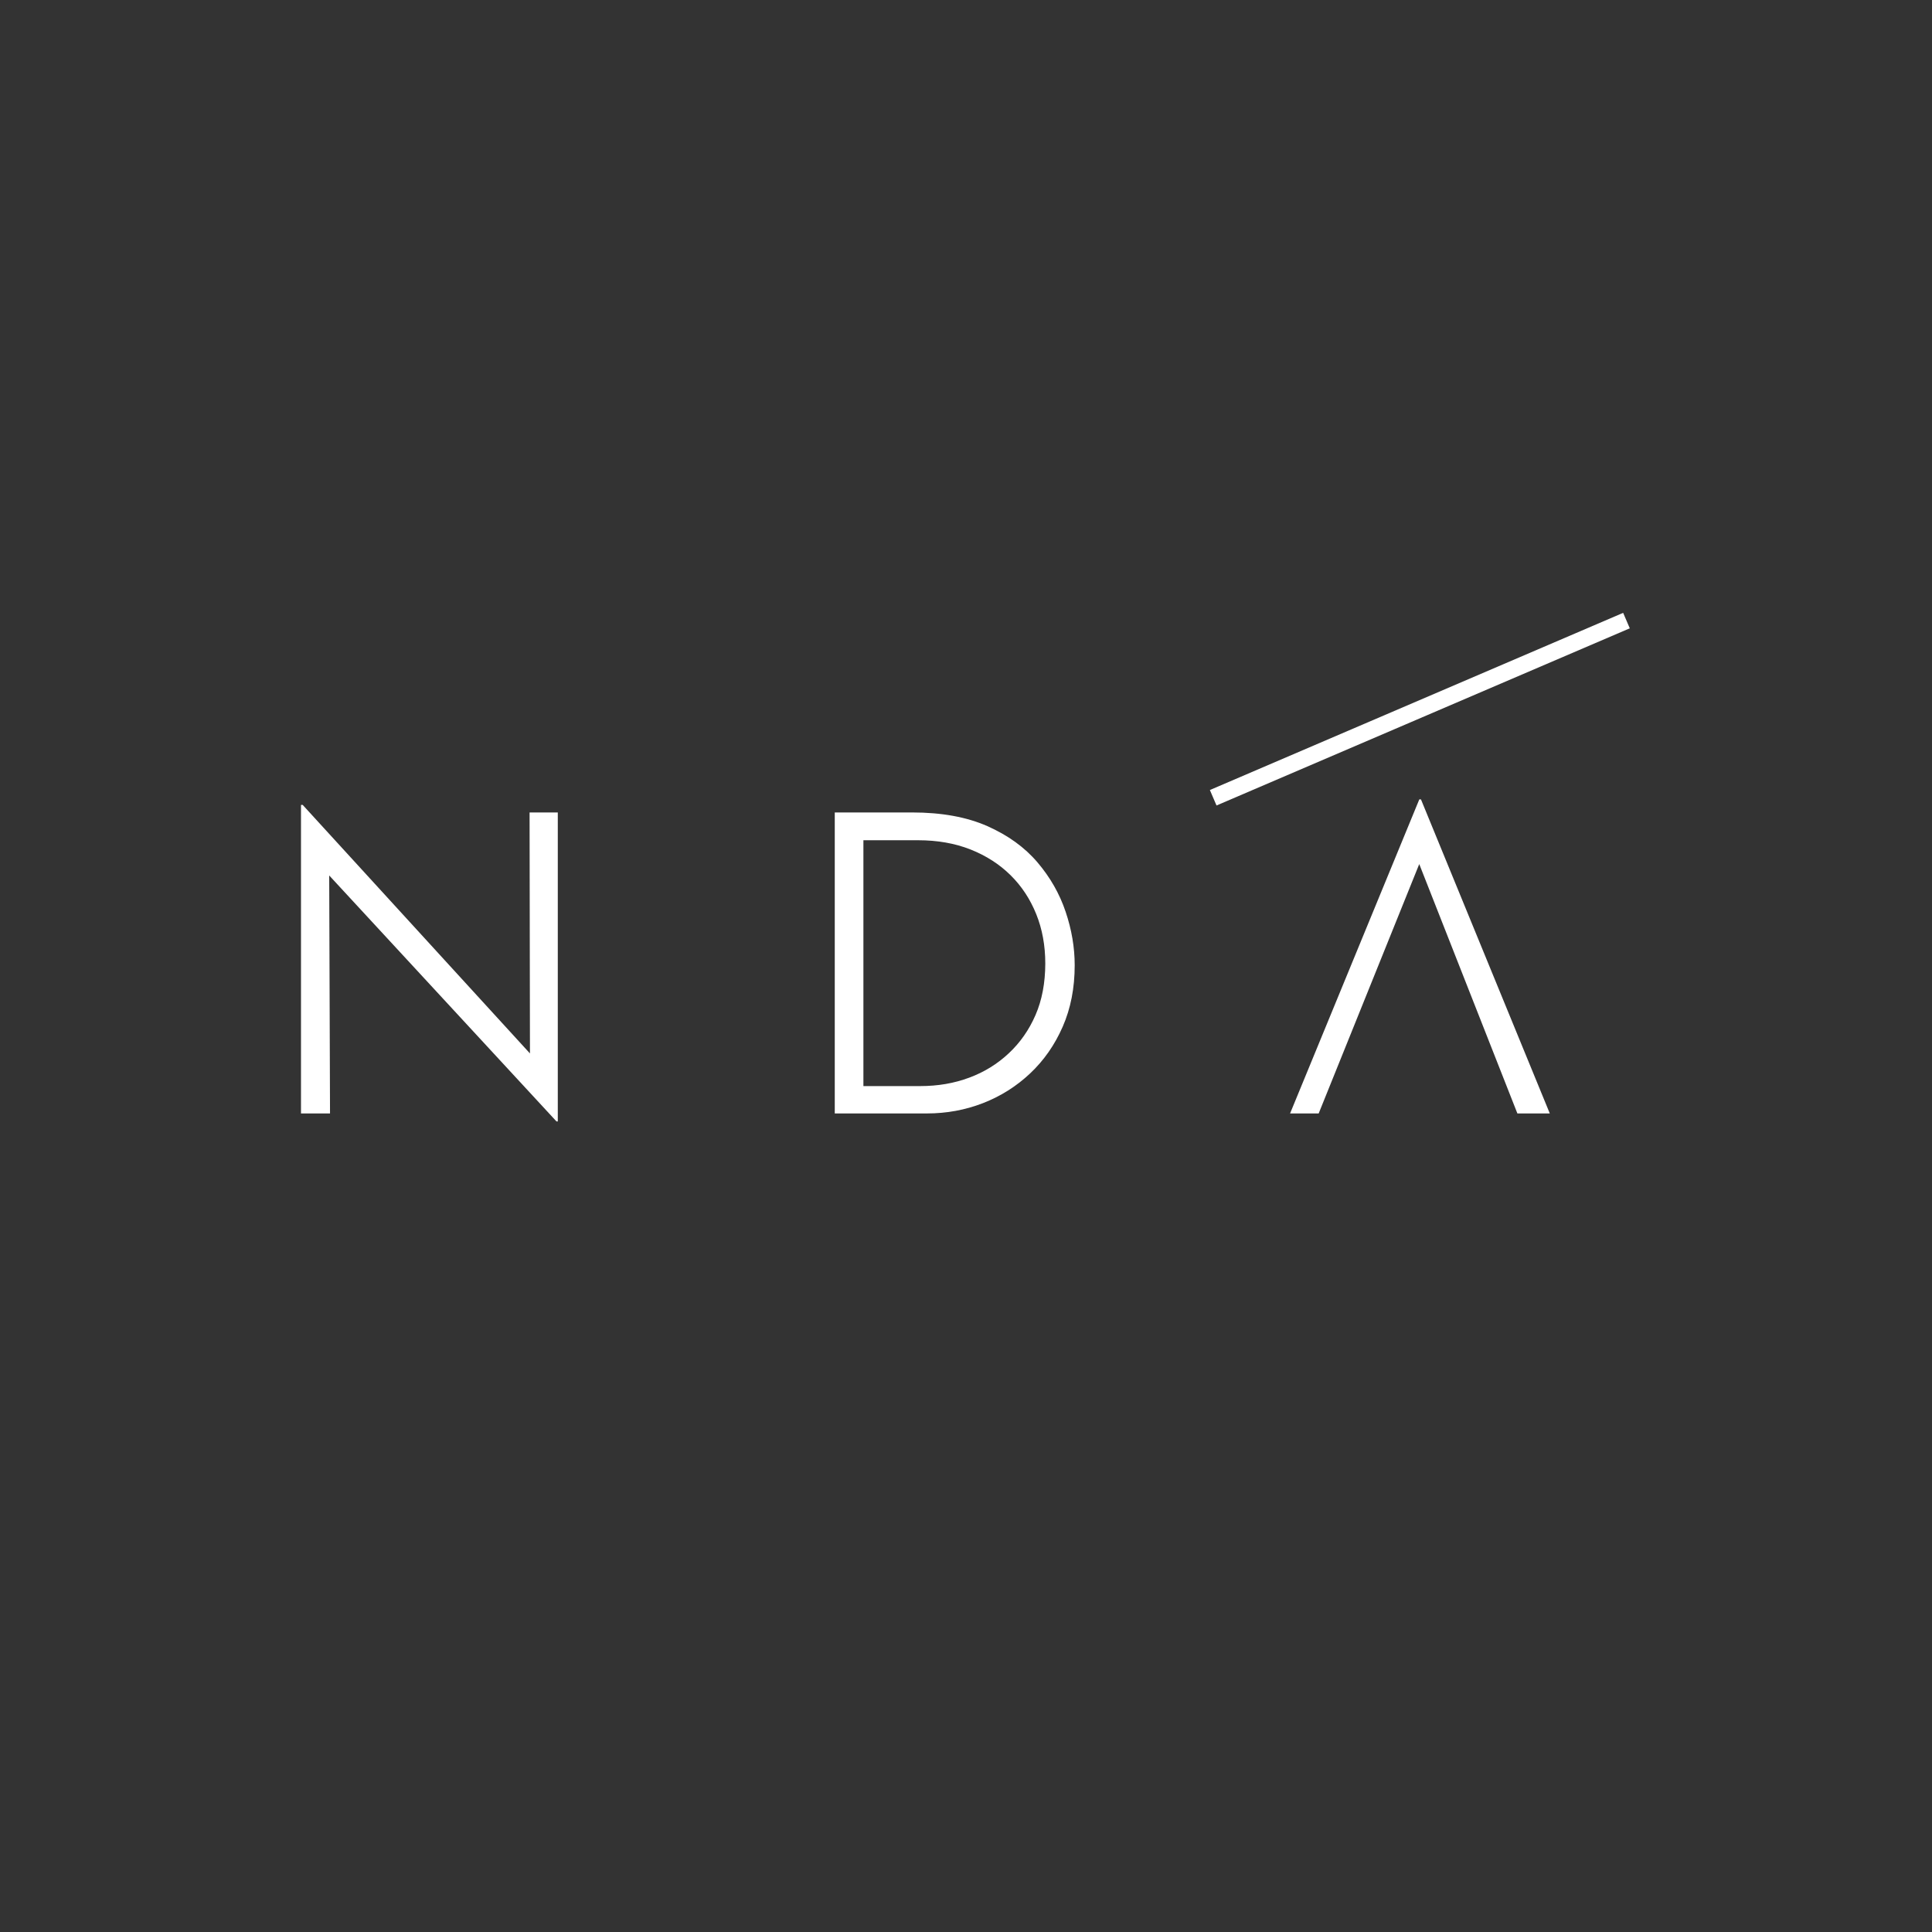 <?xml version="1.0" encoding="utf-8"?>
<!-- Generator: Adobe Illustrator 25.2.3, SVG Export Plug-In . SVG Version: 6.00 Build 0)  -->
<svg version="1.1" xmlns="http://www.w3.org/2000/svg" xmlns:xlink="http://www.w3.org/1999/xlink" x="0px" y="0px"
	 viewBox="0 0 405.35 405.35" style="enable-background:new 0 0 405.35 405.35;" xml:space="preserve">
<rect x="0" y="0" width="405.35" height="405.35" fill="#333333" stroke="none"/>
<style type="text/css">
	.st0{fill:#FFFFFF;}
</style>
<g id="Calque_1">
</g>
<g id="Calque_2">
	<g>
		<g>
			
				<rect x="250.74" y="147.22" transform="matrix(0.919 -0.394 0.394 0.919 -34.591 129.251)" class="st0" width="94.35" height="3.53"/>
			<polygon class="st0" points="111.19,221.02 63.5,168.87 63.15,168.87 63.15,233.61 69.24,233.61 69.07,183.68 116.76,235.29 
				117.03,235.29 117.03,170.46 111.11,170.46 			"/>
			<path class="st0" d="M217.67,180.93c-2.68-3.15-6.18-5.68-10.51-7.6c-4.33-1.91-9.58-2.87-15.77-2.87h-16.25v63.15h19.34
				c4.12,0,8.04-0.72,11.75-2.16c3.71-1.44,7.01-3.52,9.89-6.23c2.88-2.71,5.17-5.98,6.84-9.8c1.68-3.83,2.52-8.13,2.52-12.9
				c0-3.71-0.63-7.45-1.9-11.22C222.32,187.54,220.35,184.08,217.67,180.93z M217.27,212.94c-1.35,3.12-3.22,5.8-5.61,8.04
				c-2.38,2.24-5.15,3.95-8.3,5.12c-3.15,1.18-6.58,1.77-10.29,1.77h-11.92v-51.58h11.48c4.06,0,7.73,0.65,11,1.94
				c3.27,1.3,6.06,3.09,8.39,5.39c2.33,2.3,4.12,5.02,5.39,8.17c1.27,3.15,1.9,6.61,1.9,10.38
				C219.3,206.23,218.62,209.82,217.27,212.94z"/>
			<polygon class="st0" points="325.16,233.61 298.13,167.72 297.78,167.72 270.67,233.61 276.67,233.61 297.77,181.29 
				318.36,233.61 			"/>
		</g>
	</g>
</g>
</svg>
